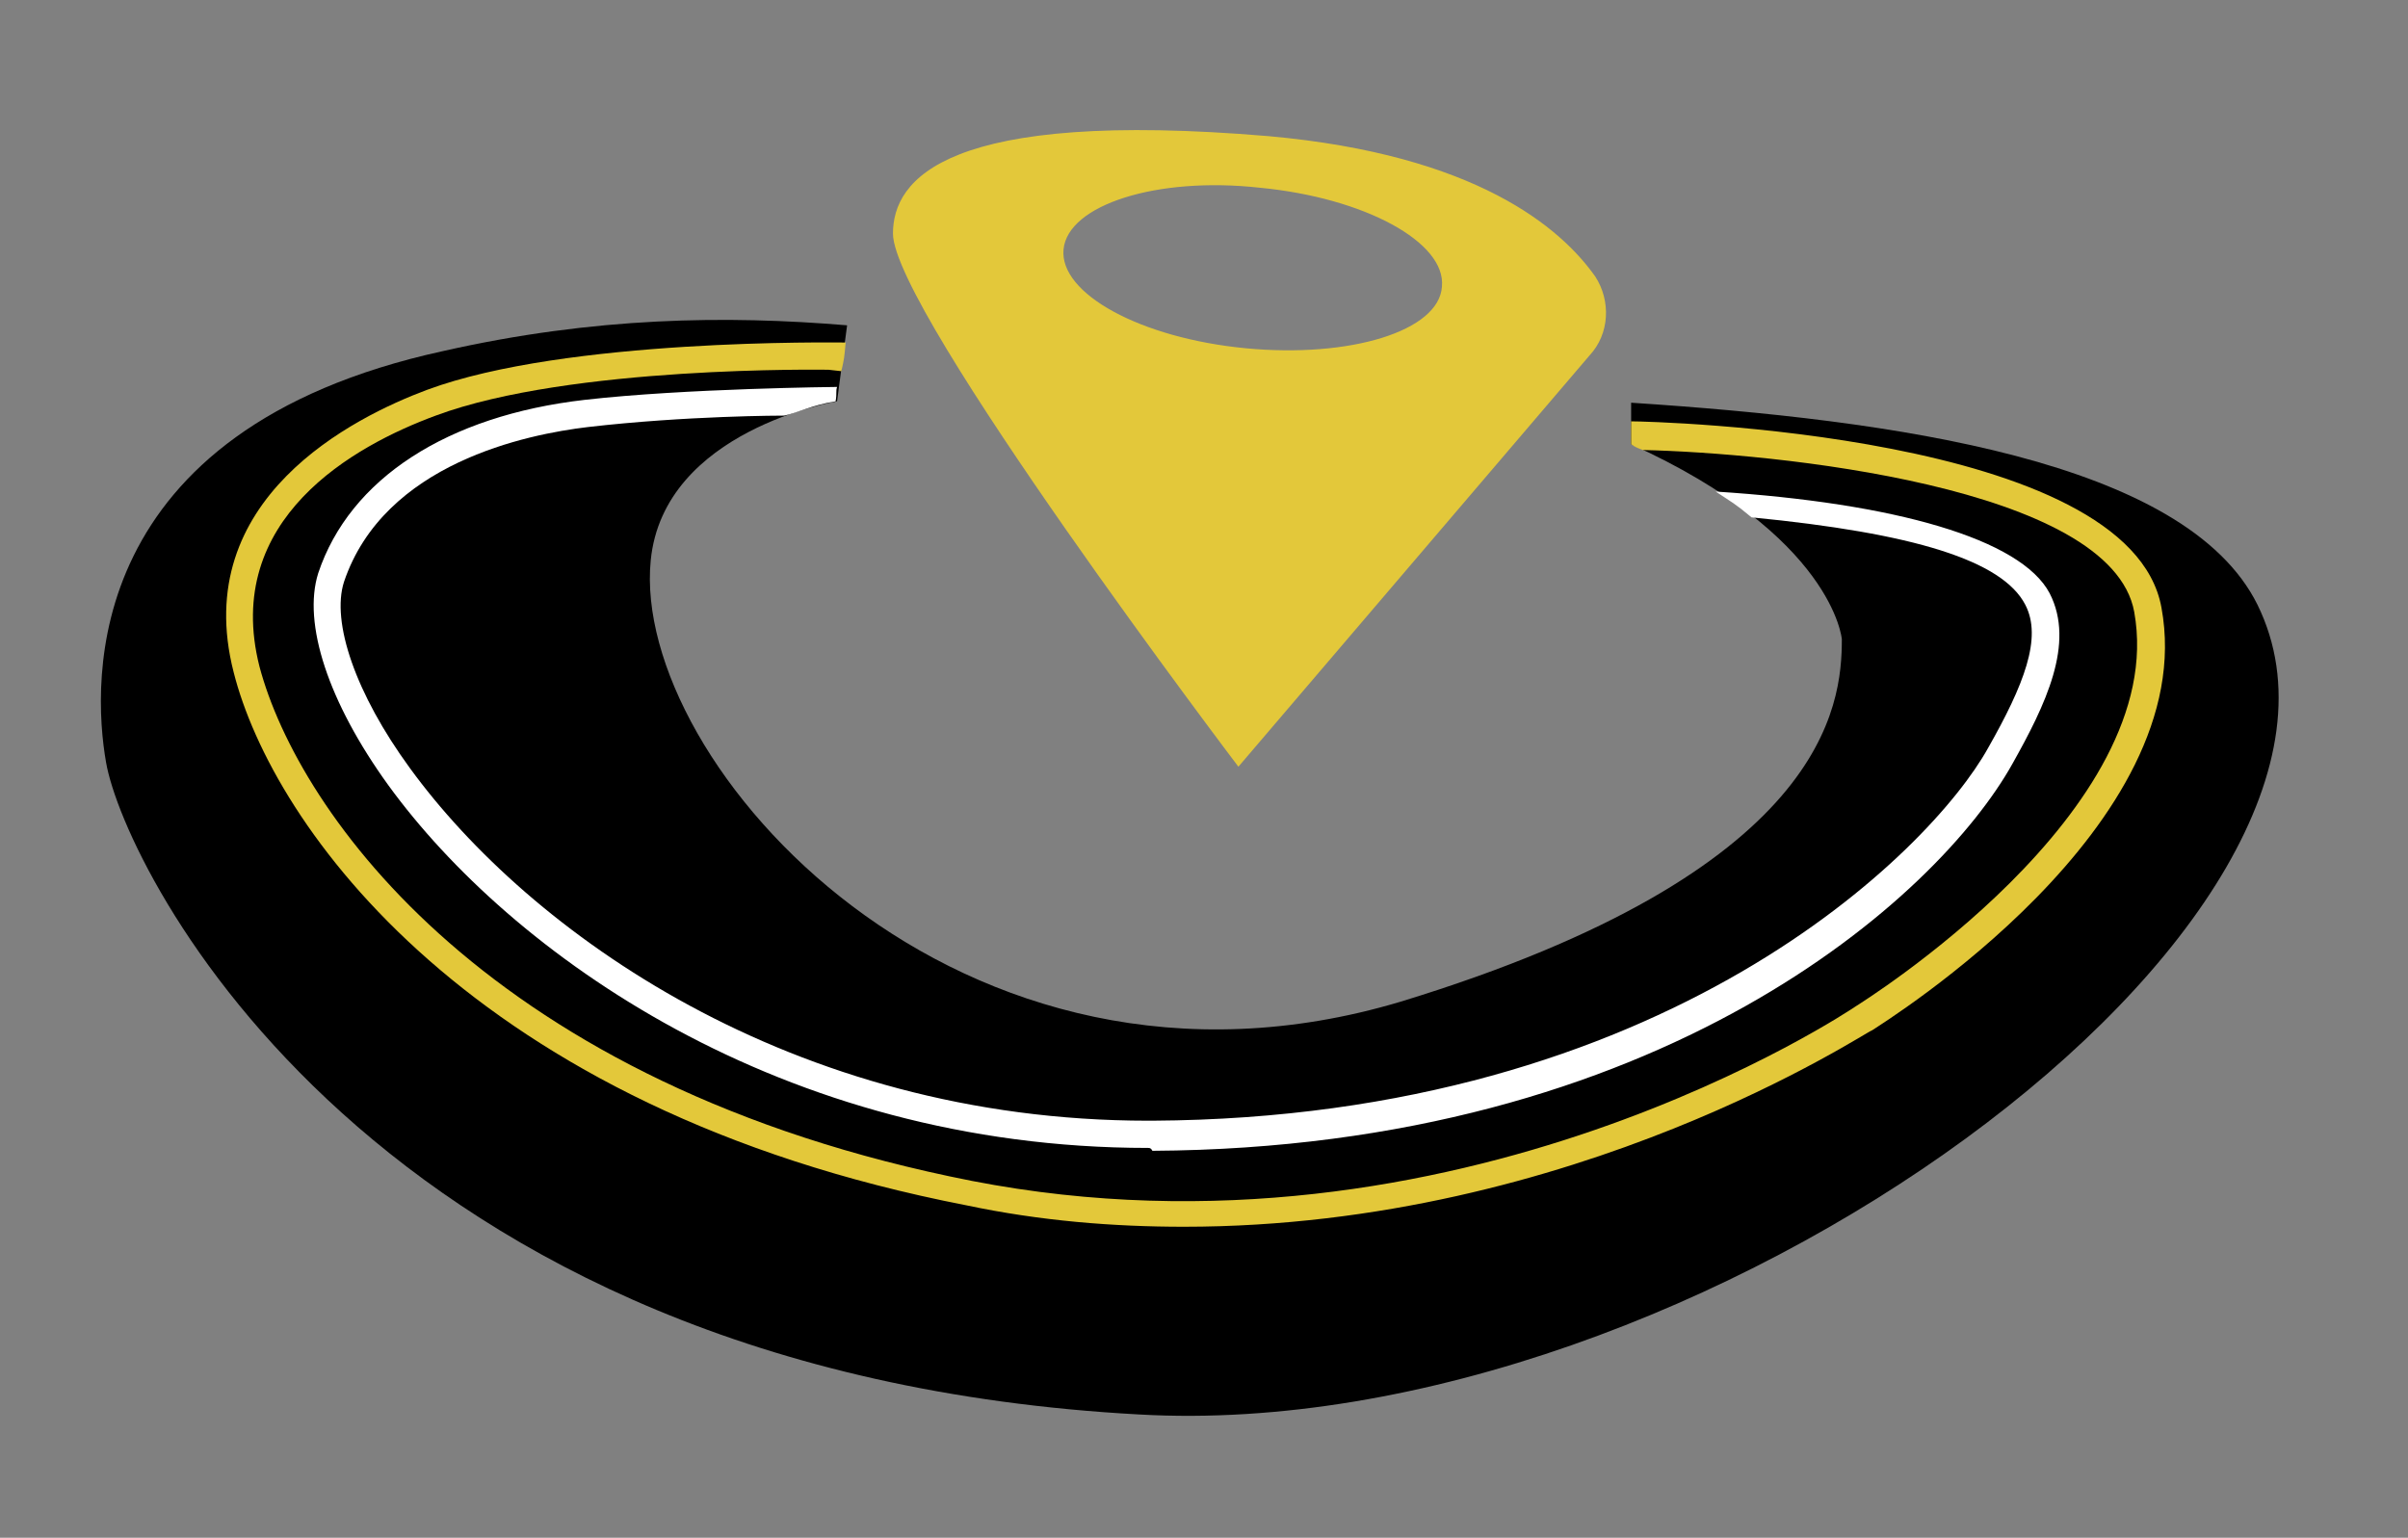<?xml version="1.0" encoding="utf-8"?>
<!-- Generator: Adobe Illustrator 18.0.0, SVG Export Plug-In . SVG Version: 6.00 Build 0)  -->
<!DOCTYPE svg PUBLIC "-//W3C//DTD SVG 1.1//EN" "http://www.w3.org/Graphics/SVG/1.1/DTD/svg11.dtd">
<svg version="1.1" id="Capa_1" xmlns="http://www.w3.org/2000/svg" xmlns:xlink="http://www.w3.org/1999/xlink" x="0px" y="0px"
	 viewBox="0 0 168 107.3" enable-background="new 0 0 168 107.3" xml:space="preserve">
<rect x="0" y="0" width="168" height="107.3" fill="#808080" stroke="none"/>
<g>
	<path d="M157.5,42.2c-5-10.1-25.4-12.9-43.7-14.1c0,0.8,0,1.8,0,2.9c14.1,6.4,14.7,13.6,14.7,13.6c0,4.6-1,16.2-30.8,25.3
		C66.9,79.1,44,53.2,45.4,39.1c0.9-9.1,13-11.1,13-11.1l0.7-5.3c-8.4-0.7-17.6-0.6-28.2,1.8C5.7,30,6.4,47.5,7.4,53.2
		c1.3,7.5,18.6,42.6,72.1,45.5C118.5,100.9,168.2,64,157.5,42.2z"/>
	<path fill="#E3C83A" d="M111.3,19.3c-2.4-3.4-8.3-8.5-22.8-9.8c-22.5-1.9-26.2,3-26.2,6.8c0,5.4,24.1,37.2,24.1,37.2l24.5-28.7
		C112.3,23.3,112.4,21,111.3,19.3z M86.9,24.3c-7.3-0.7-13-3.8-12.7-6.9c0.3-3.1,6.5-5.1,13.7-4.3c7.3,0.7,13,3.8,12.7,6.9
		C100.4,23.1,94.2,25,86.9,24.3z"/>
	<g>
		<path fill="#E3C83A" d="M82.6,85.6c-4.9,0-10-0.4-15.2-1.5C32.9,77.4,19,57.6,16.3,46.9c-3.1-12.1,8.4-17.8,13.5-19.7
			c9.7-3.6,28.5-3.3,29.2-3.3c-0.1,1.1-0.1,1.1-0.3,2c0,0-0.9-0.1-0.9-0.1c-0.2,0-18-0.3-27.4,3.2c-5.7,2.1-14.9,7.2-12.3,17.5
			c2.7,10.2,16.1,29.3,49.7,35.9c33.9,6.6,61.4-12,61.7-12.2c0.3-0.2,21.9-13.6,19.4-27.5c-1.6-8.8-25.3-11.1-34.3-11.3
			c-0.5-0.2-0.5-0.2-0.8-0.4c0-0.5,0-0.8,0-1.6c1.4,0,34.8,0.8,37,13c2.8,15.2-19.3,28.9-20.2,29.5C130.3,71.9,110,85.6,82.6,85.6z"
			/>
	</g>
	<g>
		<path fill="#FFFFFF" d="M80.1,80.1c-25.6,0-44.5-13.6-53-25.3c-4.2-5.8-6-11.3-4.9-14.8c2.2-6.6,9-11,18.6-12.1
			c7-0.8,17.6-0.9,17.6-0.9c-0.1,0.3,0,0.4-0.1,1c-1.8,0.3-2.6,0.8-3.6,1c-0.1,0-6.8,0-13.7,0.8c-4.2,0.5-14.2,2.5-17,10.8
			c-0.9,2.8,0.8,7.8,4.6,13C36.9,65,55.2,78.2,80.1,78.2c0.1,0,0.2,0,0.3,0c35.8-0.2,54.3-18.8,58.3-26c2.5-4.4,3.8-7.7,2.6-10
			c-1.6-3.1-7.8-5-19.1-6.1c-1.2-1-1.3-1-2.5-1.8c12.5,0.8,21.3,3.3,23.3,7.1c1.8,3.5-0.3,7.8-2.6,11.9c-5.2,9.3-24.5,26.8-60,27
			C80.3,80.1,80.2,80.1,80.1,80.1z"/>
	</g>
</g>
</svg>
